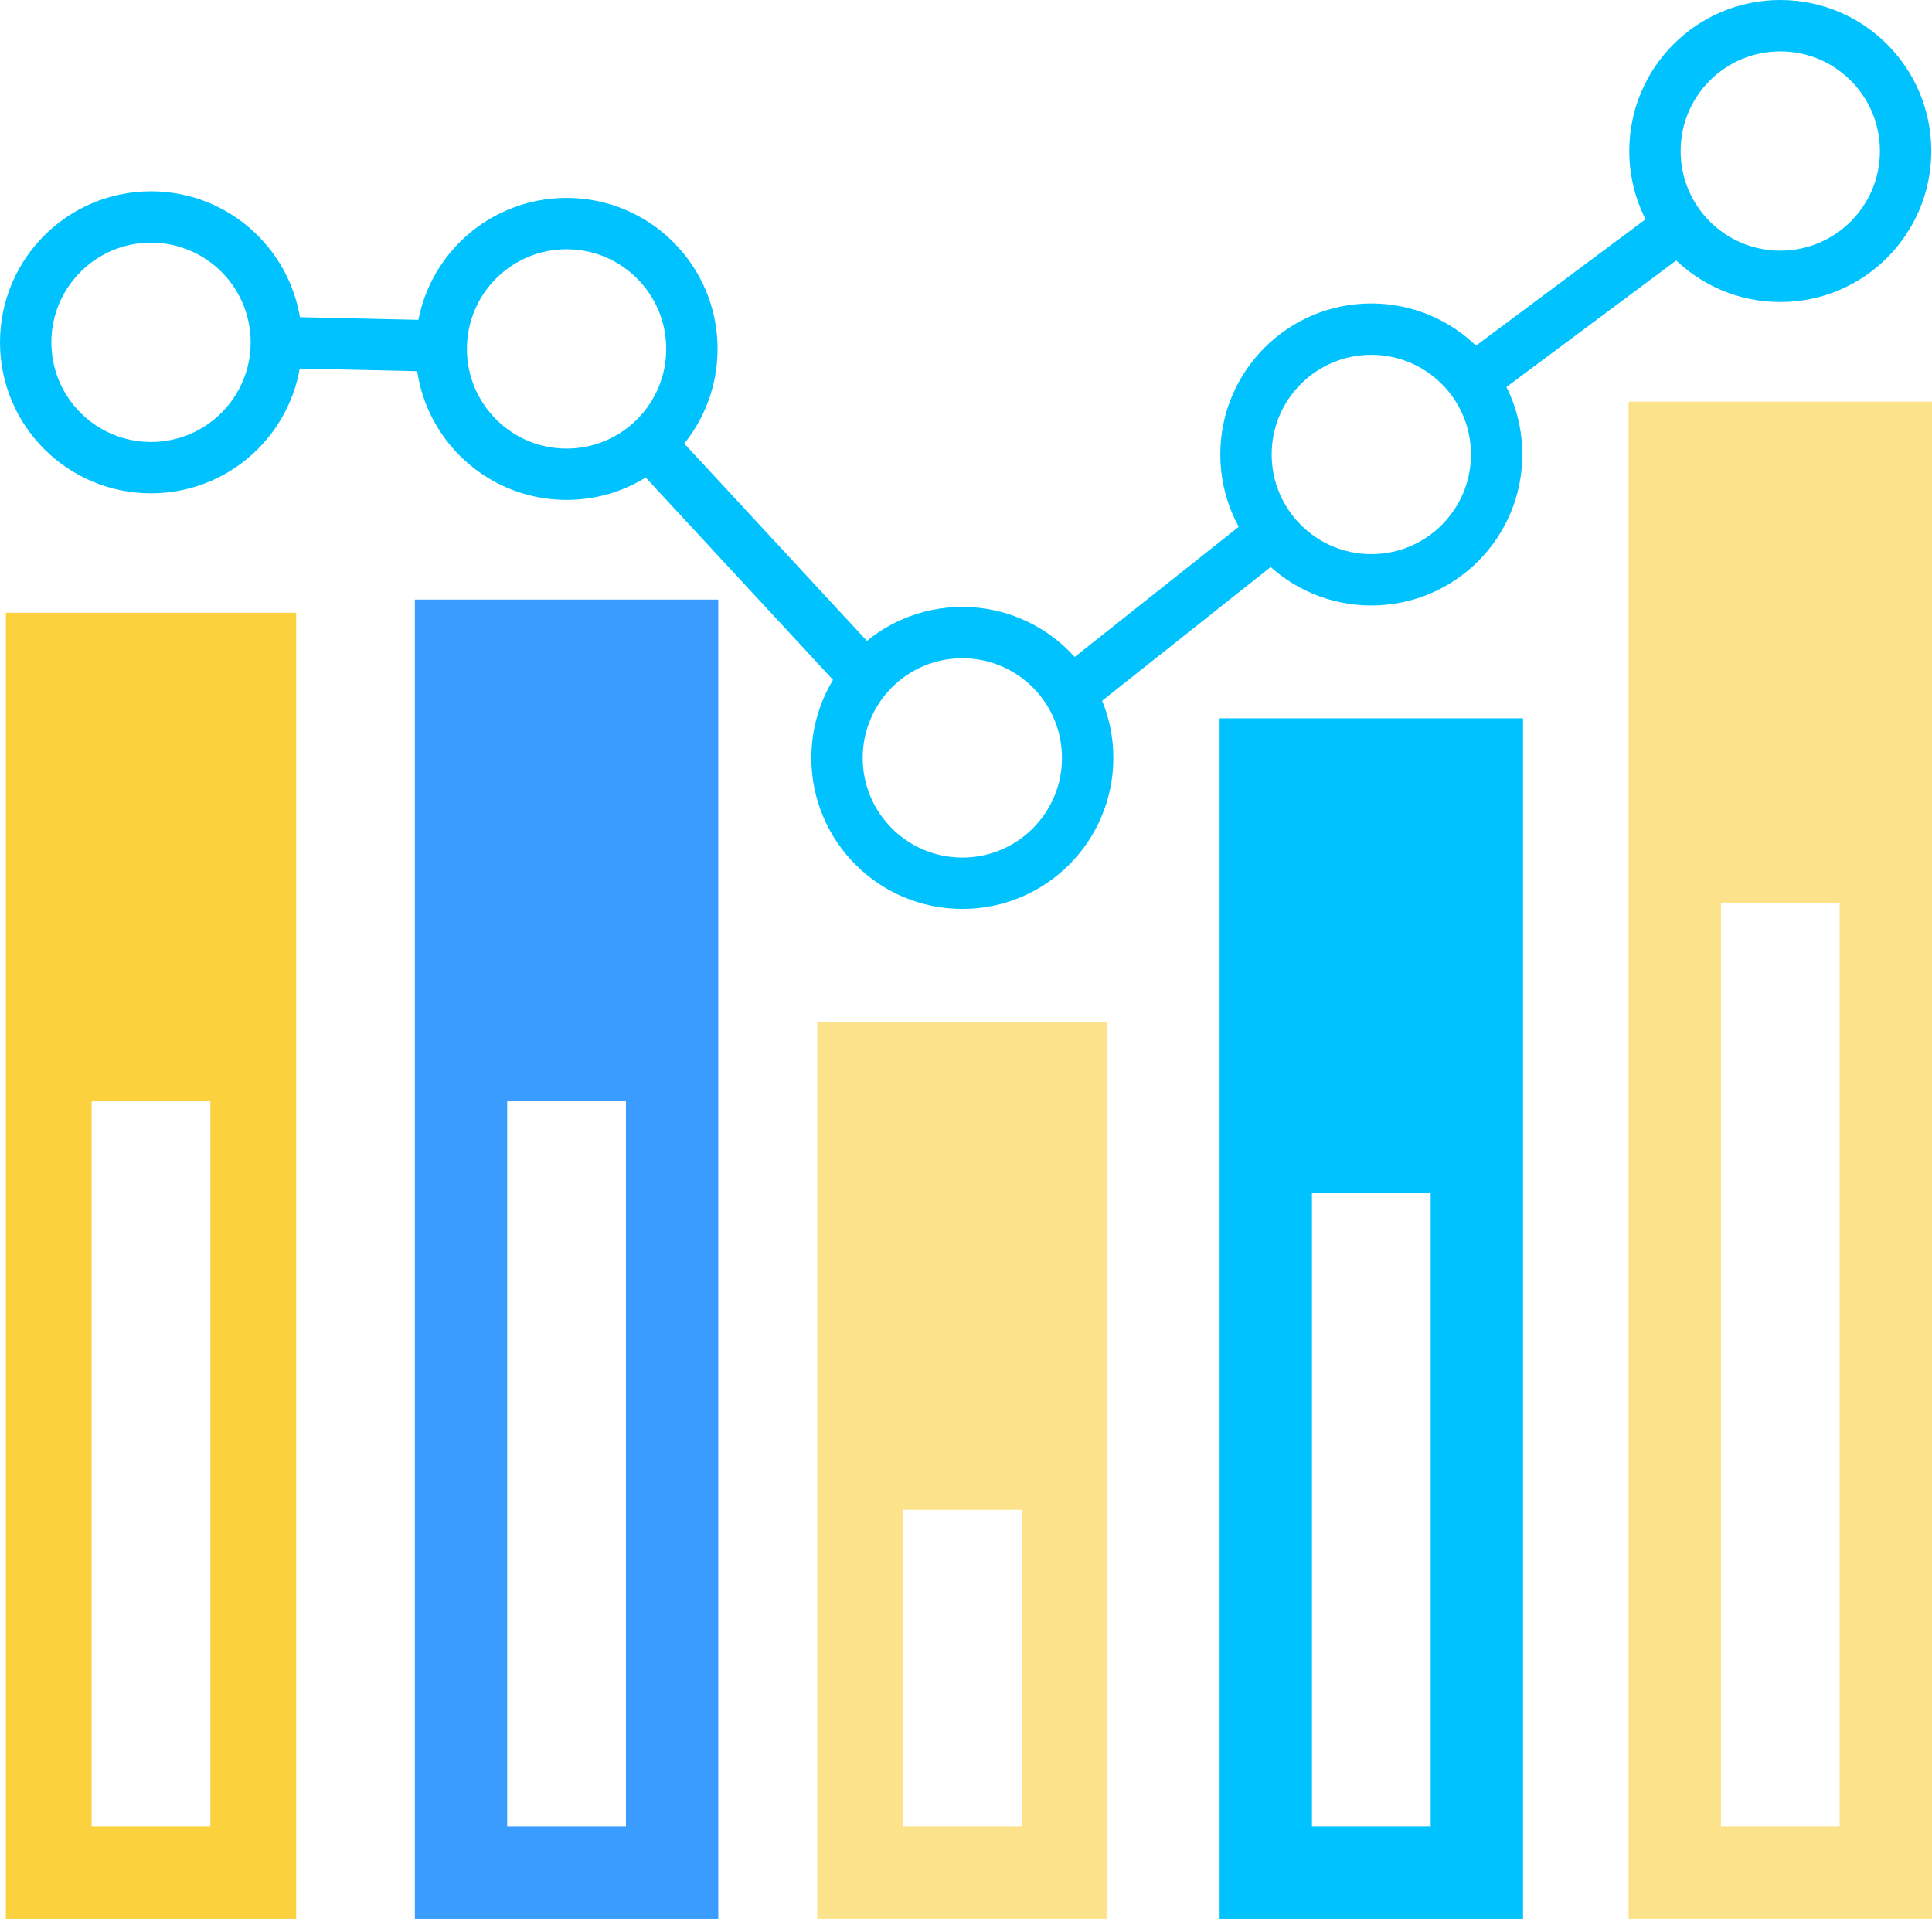 <?xml version="1.0" encoding="UTF-8"?>
<!DOCTYPE svg PUBLIC "-//W3C//DTD SVG 1.1//EN" "http://www.w3.org/Graphics/SVG/1.1/DTD/svg11.dtd">
<!-- Creator: CorelDRAW 2018 (64-Bit Evaluation Version) -->
<svg xmlns="http://www.w3.org/2000/svg" xml:space="preserve" width="159.236mm" height="158.148mm" version="1.1" style="shape-rendering:geometricPrecision; text-rendering:geometricPrecision; image-rendering:optimizeQuality; fill-rule:evenodd; clip-rule:evenodd"
viewBox="0 0 15875.15 15766.71"
 xmlns:xlink="http://www.w3.org/1999/xlink">
 <defs>
  <style type="text/css">
   <![CDATA[
    .str0 {stroke:#00C2FF;stroke-width:422.04;stroke-miterlimit:22.926}
    .fil0 {fill:none}
    .fil5 {fill:#fce38b}
    .fil4 {fill:#00C2FF}
    .fil1 {fill:#FBD13E}
    .fil3 {fill:#fce38b}
    .fil2 {fill:#3B9CFF}
   ]]>
  </style>
 </defs>
 <g id="Layer_x0020_1">
  <g id="_1607154350640">
   <path class="fil0 str0" d="M2270.64 2812.64l1355.36 30.57m8472.62 281.92l1703.65 -1269.57m-5010.87 3842.91l1669.52 -1324.76m-5127.95 -731.24l1783.09 1926m-5875.23 -3785.63c568.77,0 1029.81,461.04 1029.81,1029.8 0,568.76 -461.04,1029.8 -1029.81,1029.8 -568.76,0 -1029.8,-461.04 -1029.8,-1029.8 0,-568.76 461.04,-1029.8 1029.8,-1029.8zm13387.7 -1571.82c568.76,0 1029.8,461.05 1029.8,1029.81 0,568.76 -461.04,1029.8 -1029.8,1029.8 -568.77,0 -1029.81,-461.04 -1029.81,-1029.8 0,-568.76 461.04,-1029.81 1029.81,-1029.81zm-3360.48 2493.25c568.77,0 1029.81,461.04 1029.81,1029.81 0,568.76 -461.04,1029.8 -1029.81,1029.8 -568.76,0 -1029.8,-461.04 -1029.8,-1029.8 0,-568.77 461.04,-1029.81 1029.8,-1029.81zm-3360.47 2493.25c568.76,0 1029.8,461.04 1029.8,1029.8 0,568.77 -461.04,1029.81 -1029.8,1029.81 -568.76,0 -1029.8,-461.04 -1029.8,-1029.81 0,-568.76 461.04,-1029.8 1029.8,-1029.8zm-3252.06 -3360.47c568.76,0 1029.8,461.04 1029.8,1029.8 0,568.76 -461.04,1029.8 -1029.8,1029.8 -568.77,0 -1029.81,-461.04 -1029.81,-1029.8 0,-568.76 461.04,-1029.8 1029.81,-1029.8z"/>
   <path class="fil1" d="M48.41 5034.91l2384.88 0 0 10731.8 -2384.88 0 0 -10731.8zm704.62 4010.89l975.63 0 0 5962.09 -975.63 0 0 -5962.09z"/>
   <path class="fil2" d="M3408.88 4926.5l2493.25 0 0 10840.21 -2493.25 0 0 -10840.21zm758.83 4119.3l975.64 0 0 5962.09 -975.64 0 0 -5962.09z"/>
   <path class="fil3" d="M6715.16 8395.38l2384.83 0 0 7371.33 -2384.83 0 0 -7371.33zm704.61 4010.85l975.6 0 0 2601.66 -975.6 0 0 -2601.66z"/>
   <path class="fil4" d="M10021.43 5902.09l2493.25 0 0 9864.62 -2493.25 0 0 -9864.62zm758.83 3902.49l975.59 0 0 5203.3 -975.59 0 0 -5203.3z"/>
   <path class="fil5" d="M13381.9 3300.45l2493.25 0 0 12466.26 -2493.25 0 0 -12466.26zm758.83 4119.3l975.59 0 0 7588.14 -975.59 0 0 -7588.14z"/>
  </g>
 </g>
</svg>
